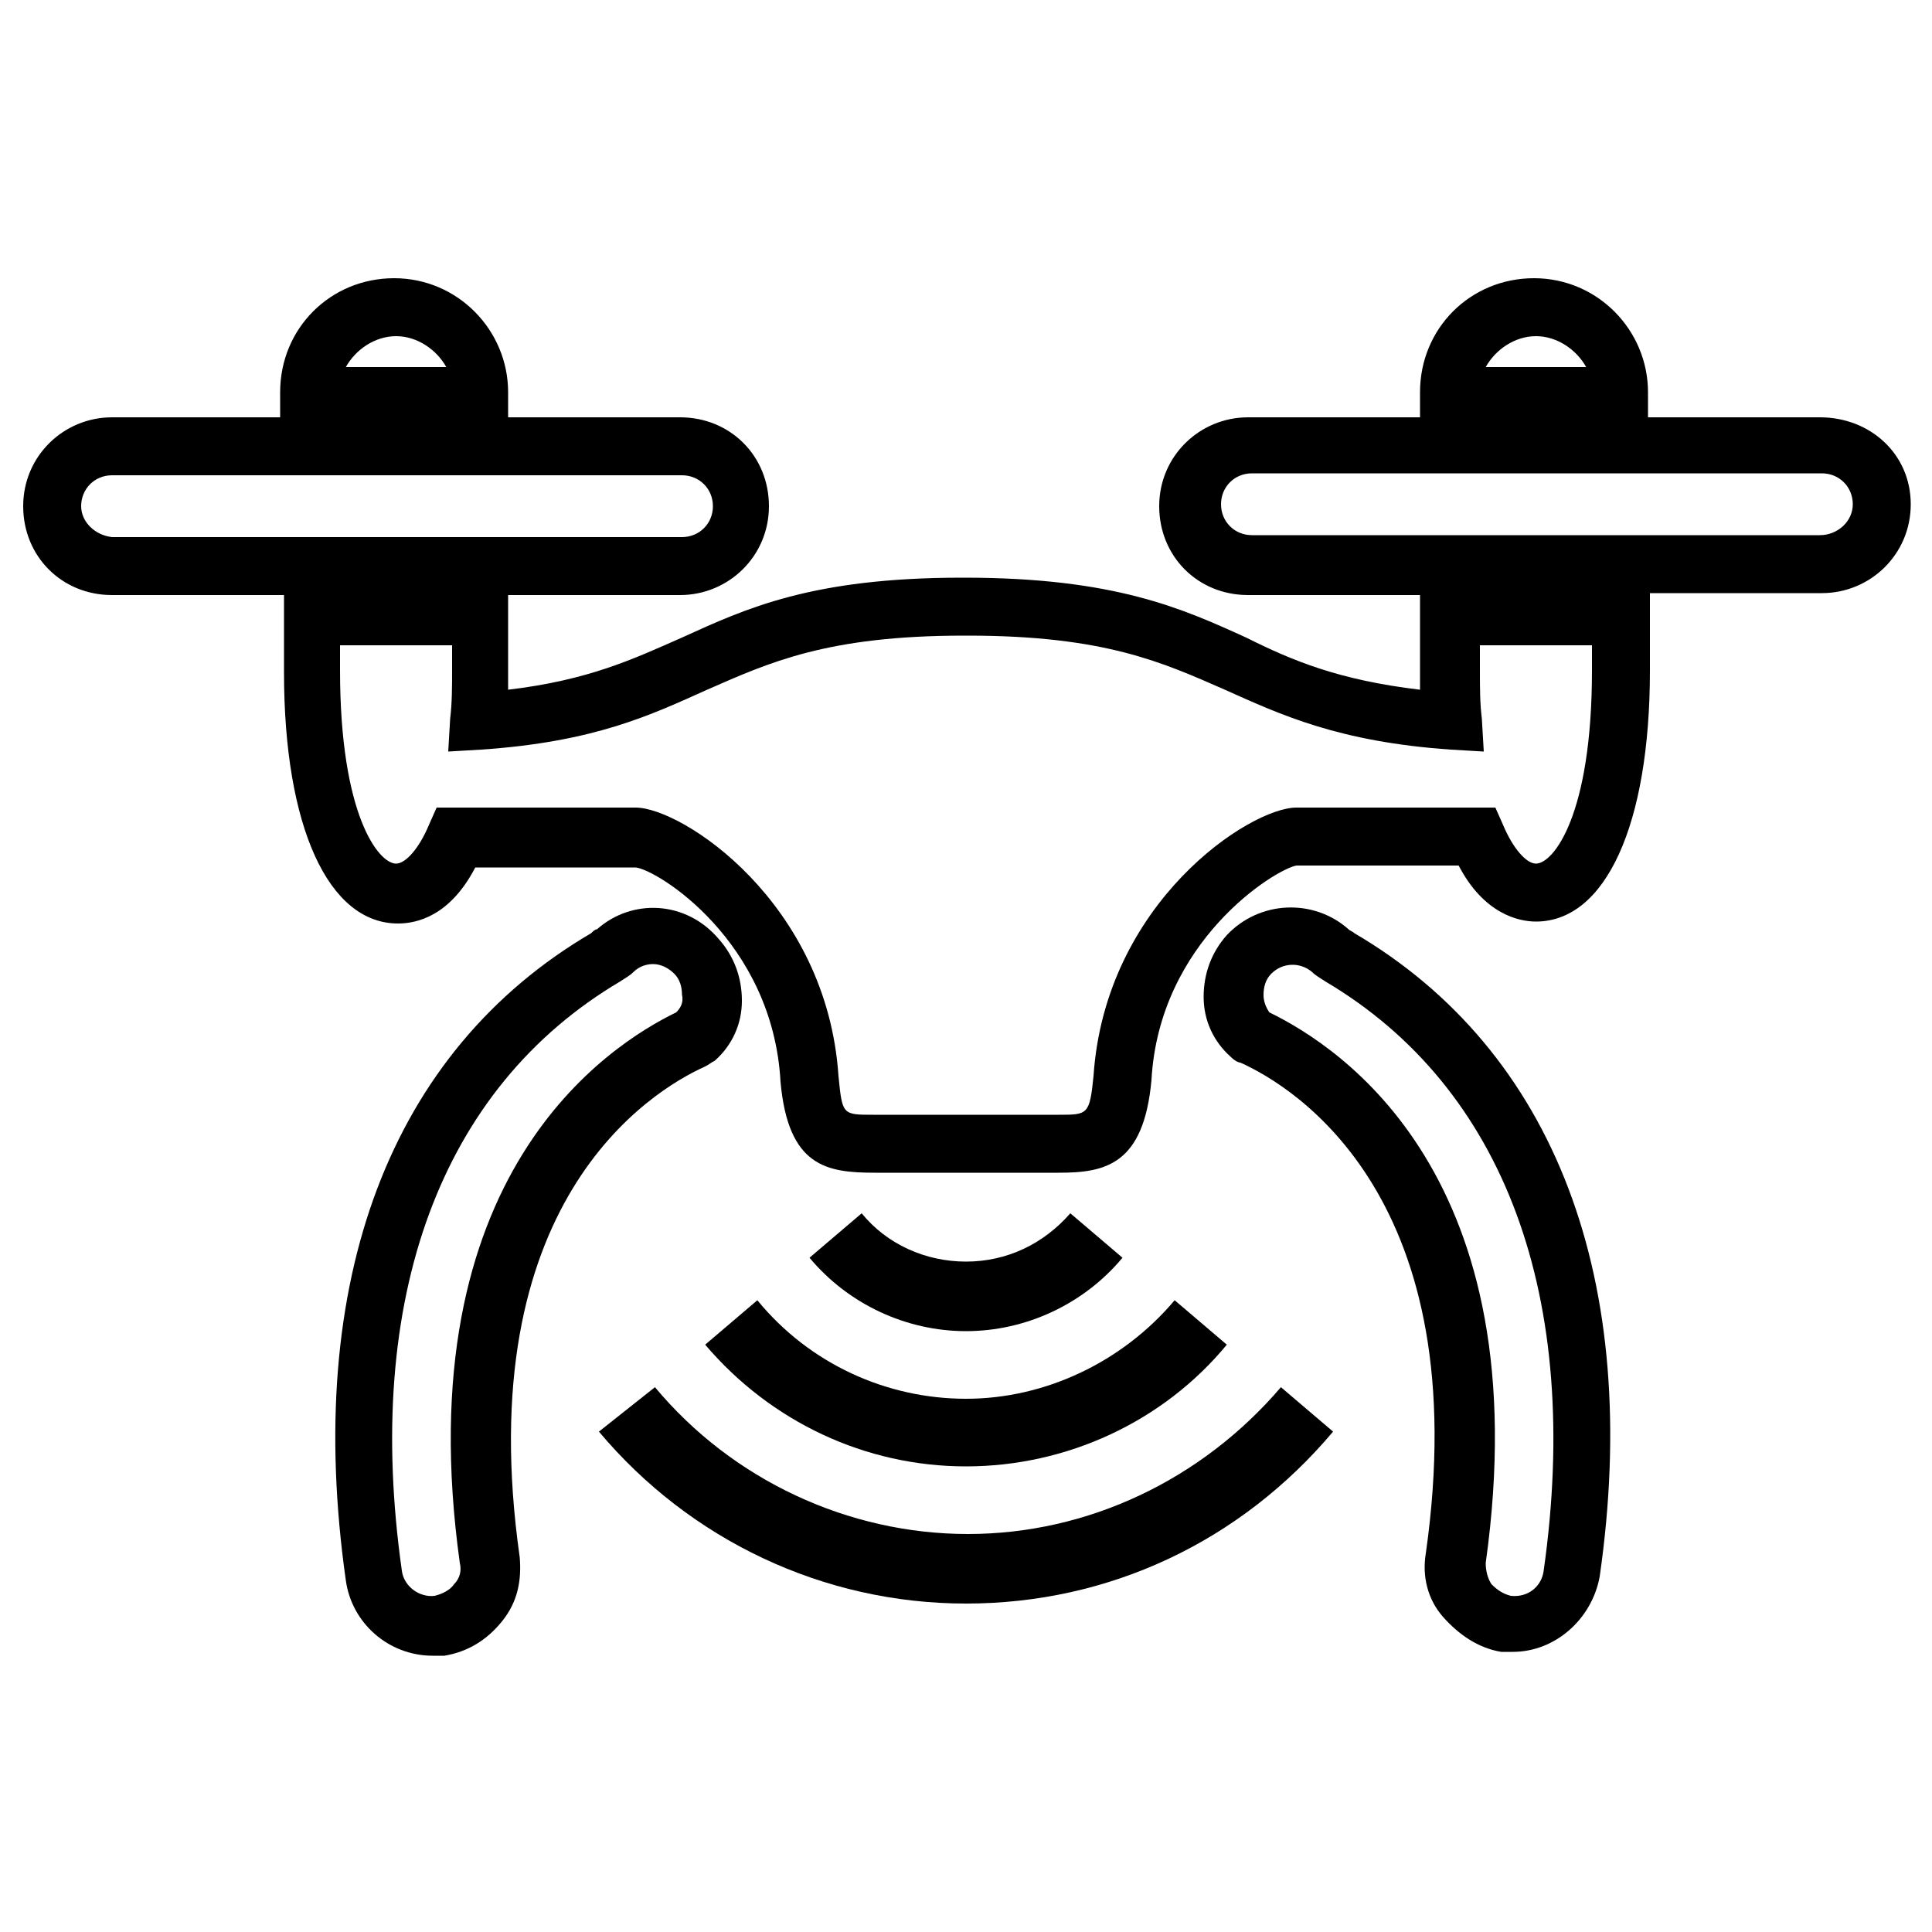 <svg xmlns="http://www.w3.org/2000/svg" xmlns:xlink="http://www.w3.org/1999/xlink" version="1.1" x="0px" y="0px" viewBox="0 0 100 100" style="enable-background:new 0 0 100 100;" xml:space="preserve"><style type="text/css">
	.st0{fill-rule:evenodd;clip-rule:evenodd;}
	.st1{fill:#D8D5CA;}
</style><g><g><path d="M94.2,21.6h-8.9v-1.3c0-3.2-2.6-5.9-5.9-5.9s-5.9,2.6-5.9,5.9v1.3h-8.9c-2.5,0-4.6,2-4.6,4.6s2,4.6,4.6,4.6h8.9v4    c0,0.3,0,0.6,0,0.9c-4.2-0.5-6.6-1.5-9-2.7c-3.3-1.5-6.8-3.1-14.6-3.1c0,0,0,0,0,0l-0.1,0c-7.8,0-11.2,1.6-14.5,3.1    c-2.5,1.1-4.8,2.2-9,2.7c0-0.3,0-0.6,0-0.9v-4h8.9c2.5,0,4.6-2,4.6-4.6s-2-4.6-4.6-4.6h-8.9v-1.3c0-3.2-2.6-5.9-5.9-5.9    s-5.9,2.6-5.9,5.9v1.3H5.8c-2.5,0-4.6,2-4.6,4.6s2,4.6,4.6,4.6h8.9v4c0,8,2.3,13,5.9,13c1,0,2.7-0.4,4-2.9l8.3,0    C34,45,40,48.7,40.4,56c0.4,4.4,2.4,4.7,4.9,4.7c0,0,0,0,0,0h9.5c0,0,0,0,0,0c2.4,0,4.4-0.4,4.8-4.8C60,48.7,66,45,67.1,44.8h8.4    c1.3,2.5,3.1,2.9,4,2.9c3.6,0,5.9-5,5.9-13v-4h8.9c2.5,0,4.6-2,4.6-4.6S96.8,21.6,94.2,21.6z M79.5,17.4c1.1,0,2.1,0.7,2.6,1.6    h-5.2C77.4,18.1,78.4,17.4,79.5,17.4z M20.5,17.4c1.1,0,2.1,0.7,2.6,1.6h-5.2C18.4,18.1,19.4,17.4,20.5,17.4z M4.2,26.2    c0-0.9,0.7-1.6,1.6-1.6h29.5c0.9,0,1.6,0.7,1.6,1.6s-0.7,1.6-1.6,1.6H5.8C4.9,27.7,4.2,27,4.2,26.2z M82.4,34.7c0,7.5-2,10-2.9,10    c-0.5,0-1.2-0.8-1.7-2l-0.4-0.9H67.1c-2.4,0-9.9,4.9-10.5,13.9c-0.2,2-0.3,2-1.8,2c0,0,0,0-0.1,0h-9.5c-1.6,0-1.6,0-1.8-2    c-0.6-9-8.1-13.9-10.5-13.9H22.6l-0.4,0.9c-0.5,1.2-1.2,2-1.7,2c-0.9,0-2.9-2.5-2.9-10v-1.3h5.8v1.3c0,0.8,0,1.7-0.1,2.5l-0.1,1.7    l1.7-0.1c5.9-0.4,8.8-1.8,11.7-3.1c3.2-1.4,6.2-2.8,13.3-2.8h0.2c7.1,0,10.1,1.4,13.3,2.8c2.9,1.3,5.9,2.7,11.7,3.1l1.7,0.1    l-0.1-1.7c-0.1-0.8-0.1-1.6-0.1-2.5v-1.3h5.8V34.7z M94.2,27.7H64.8c-0.9,0-1.6-0.7-1.6-1.6s0.7-1.6,1.6-1.6h29.5    c0.9,0,1.6,0.7,1.6,1.6S95.1,27.7,94.2,27.7z"></path><path d="M70.1,48.3c-0.1-0.1-0.2-0.1-0.3-0.2c-1.8-1.6-4.6-1.5-6.3,0.3c-0.8,0.9-1.2,2-1.2,3.2s0.5,2.3,1.4,3.1    c0.2,0.2,0.4,0.3,0.5,0.3c2.9,1.3,12.2,7.1,9.6,25.4c-0.2,1.2,0.1,2.4,0.9,3.3s1.8,1.6,3,1.8c0.2,0,0.4,0,0.6,0    c2.2,0,4.1-1.7,4.5-3.9C85,66.3,80.5,54.4,70.1,48.3z M79.9,81.3c-0.1,0.8-0.8,1.4-1.7,1.3c-0.4-0.1-0.7-0.3-1-0.6    c-0.2-0.3-0.3-0.7-0.3-1.1c2.8-20-7.5-26.7-11.2-28.5c-0.2-0.3-0.3-0.6-0.3-0.9c0-0.4,0.1-0.8,0.4-1.1c0.6-0.6,1.5-0.6,2.1-0.1    c0.2,0.2,0.4,0.3,0.7,0.5C77.9,56.3,81.9,67.2,79.9,81.3z"></path><path d="M30.9,48.1c-0.1,0-0.2,0.1-0.3,0.2c-10.4,6.1-14.9,18-12.7,33.5c0.3,2.2,2.2,3.9,4.5,3.9c0.2,0,0.4,0,0.6,0    c1.2-0.2,2.2-0.8,3-1.8s1-2.1,0.9-3.3c-2.6-18.3,6.7-24.1,9.6-25.4c0.2-0.1,0.3-0.2,0.5-0.3c0.9-0.8,1.4-1.9,1.4-3.1    s-0.4-2.3-1.2-3.2C35.5,46.6,32.7,46.5,30.9,48.1z M35,52.4c-3.5,1.7-14,8.4-11.2,28.5c0.1,0.4,0,0.8-0.3,1.1    c-0.2,0.3-0.6,0.5-1,0.6c-0.8,0.1-1.6-0.5-1.7-1.3c-2-14.1,2-25,11.3-30.5c0.3-0.2,0.5-0.3,0.7-0.5c0.3-0.3,0.7-0.4,1-0.4    c0.4,0,0.8,0.2,1.1,0.5c0.3,0.3,0.4,0.7,0.4,1.1C35.4,51.9,35.2,52.2,35,52.4z"></path></g><g><path d="M31,74.1c4.7,5.6,11.6,8.9,19,8.9s14.2-3.2,19-8.9l-2.7-2.3c-4.1,4.8-10,7.6-16.2,7.6s-12.2-2.8-16.2-7.6L31,74.1z"></path><path d="M36.5,69.6c3.4,4,8.3,6.3,13.5,6.3s10.2-2.3,13.5-6.3l-2.7-2.3c-2.7,3.2-6.7,5.1-10.8,5.1s-8.1-1.8-10.8-5.1L36.5,69.6z"></path><path d="M41.9,65.1c2,2.4,5,3.8,8.1,3.8c3.1,0,6.1-1.4,8.1-3.8l-2.7-2.3c-1.4,1.6-3.3,2.5-5.4,2.5c-2.1,0-4.1-0.9-5.4-2.5    L41.9,65.1z"></path></g></g></svg>